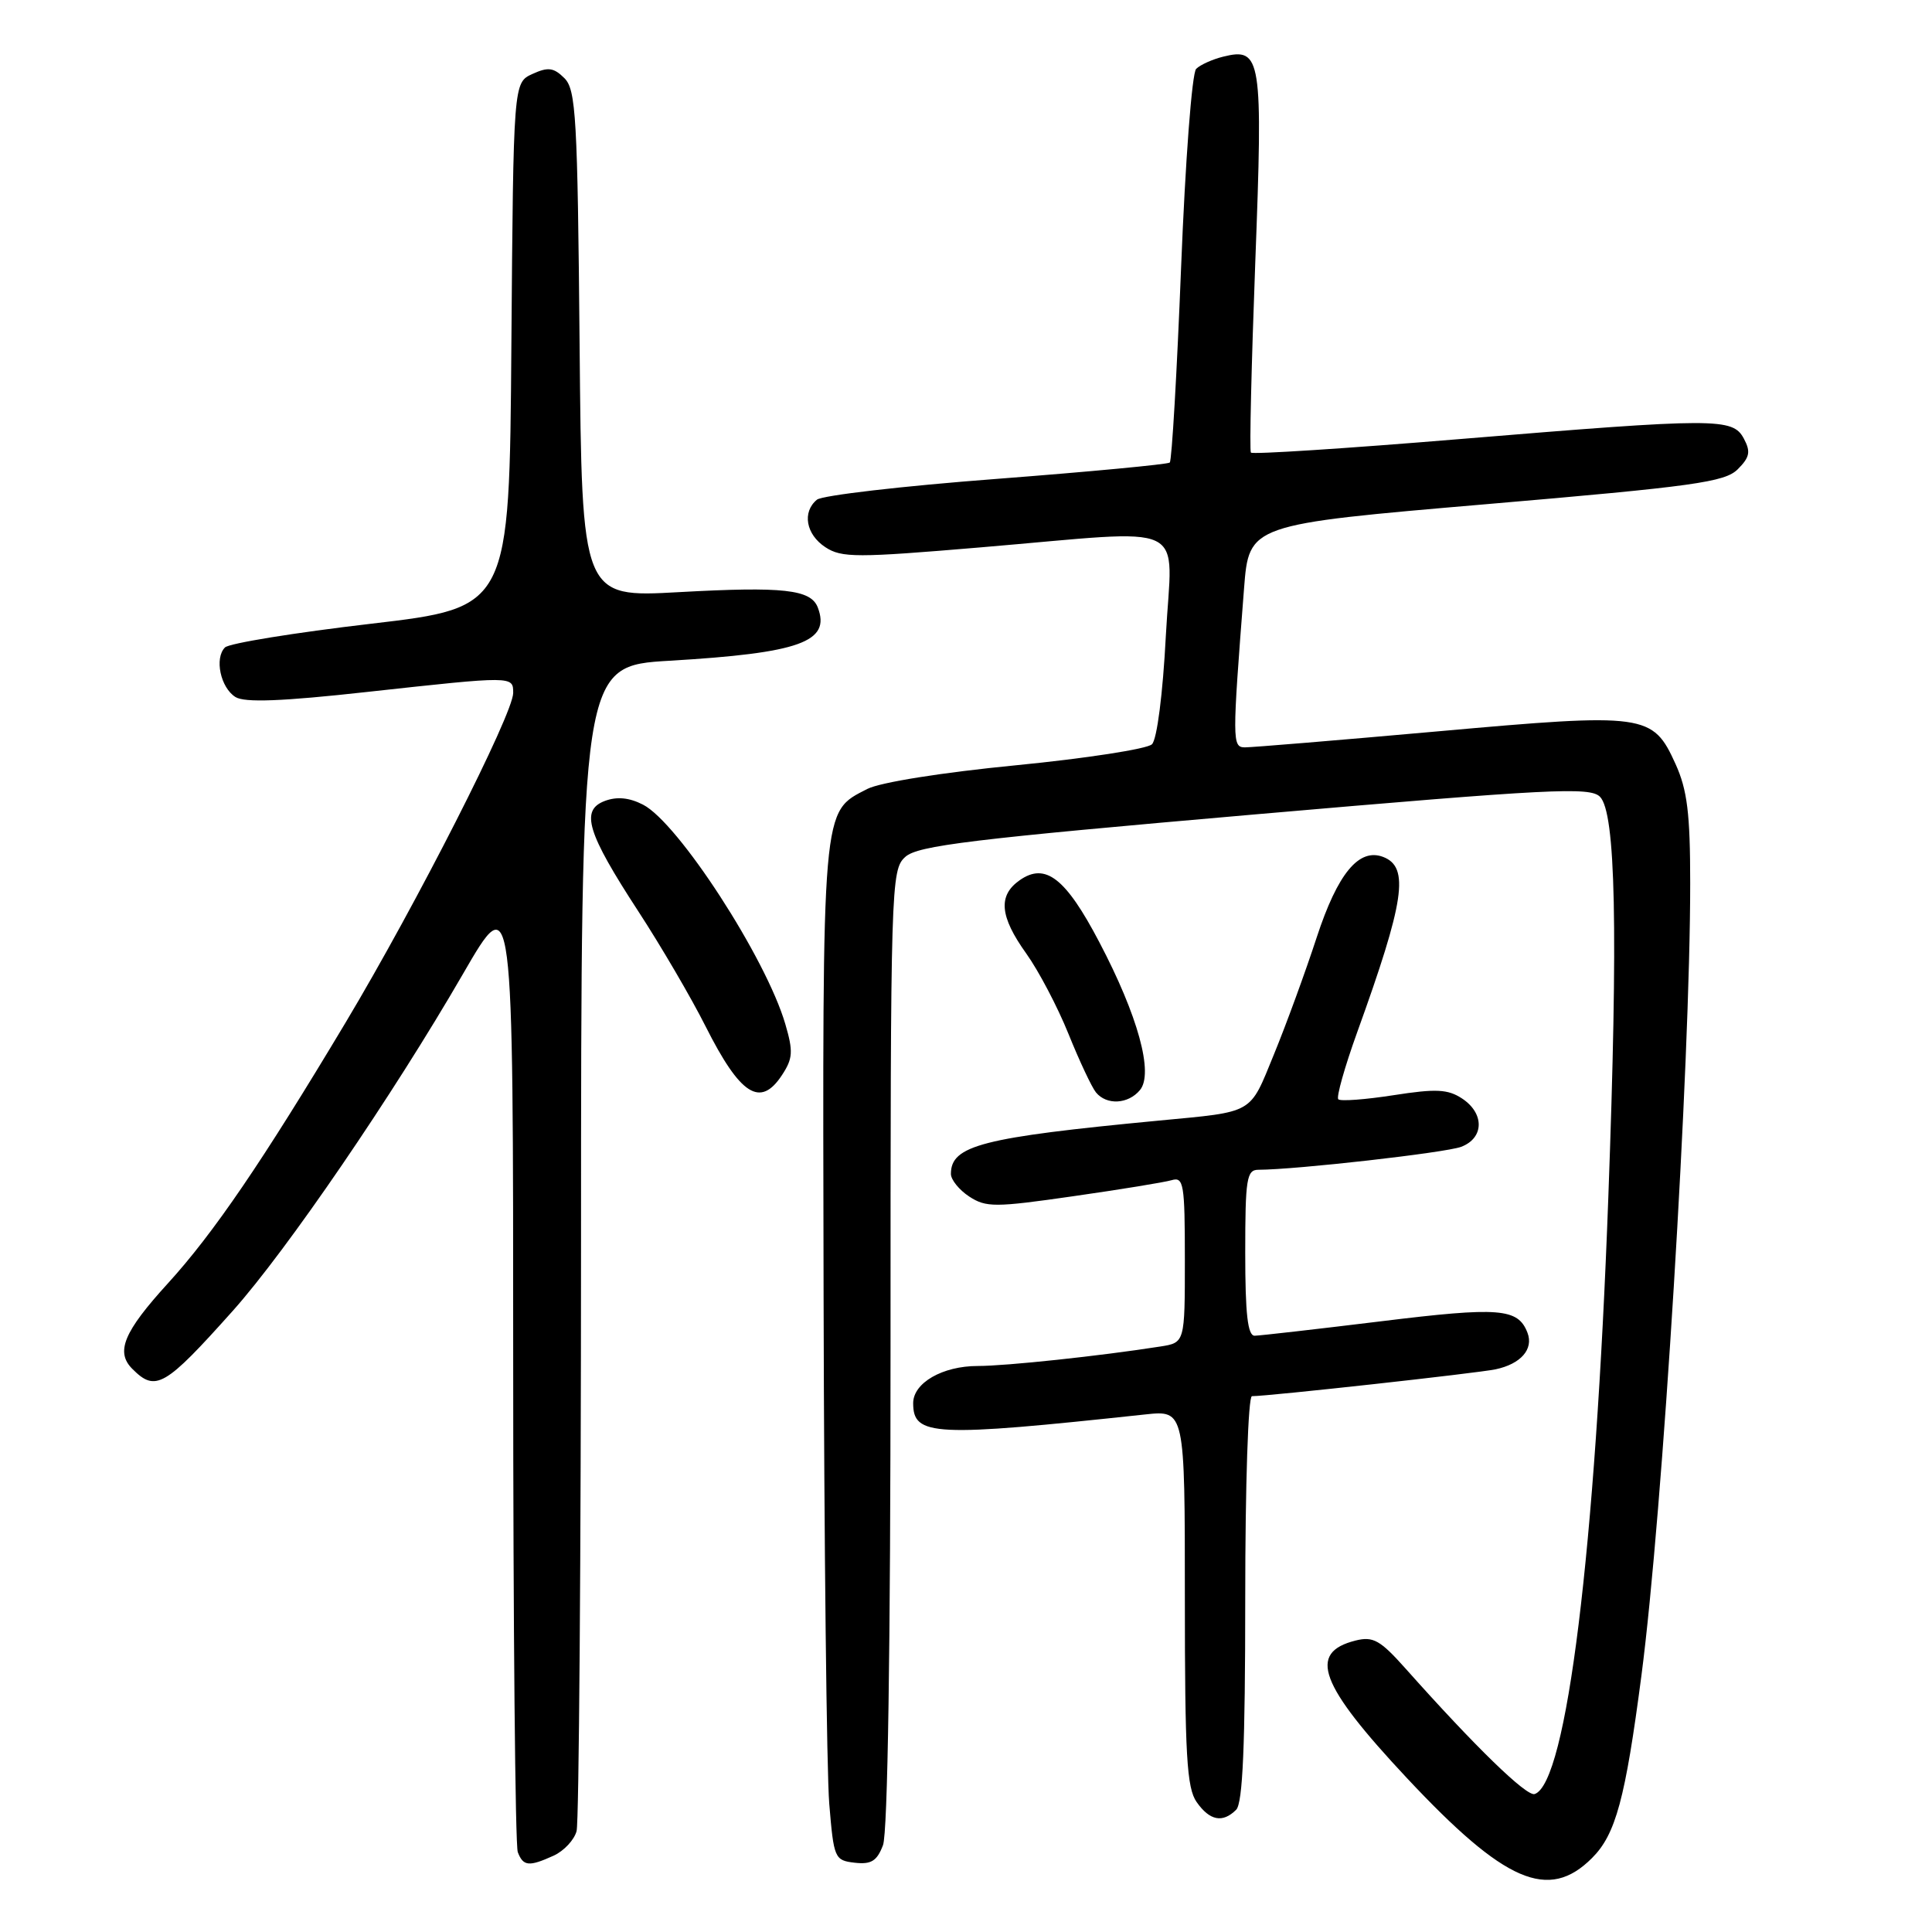 <?xml version="1.0" encoding="UTF-8" standalone="no"?>
<!DOCTYPE svg PUBLIC "-//W3C//DTD SVG 1.1//EN" "http://www.w3.org/Graphics/SVG/1.1/DTD/svg11.dtd" >
<svg xmlns="http://www.w3.org/2000/svg" xmlns:xlink="http://www.w3.org/1999/xlink" version="1.1" viewBox="0 0 256 256">
 <g >
 <path fill="currentColor"
d=" M 210.95 246.20 C 214.09 243.07 215.36 238.37 217.50 222.00 C 220.31 200.54 223.97 141.01 223.96 117.00 C 223.96 107.78 223.57 104.66 222.02 101.24 C 218.99 94.57 218.10 94.44 190.50 96.91 C 177.30 98.09 165.80 99.04 164.94 99.03 C 163.27 99.00 163.27 98.24 164.84 78.00 C 165.50 69.50 165.50 69.50 196.91 66.81 C 224.50 64.45 228.56 63.88 230.26 62.18 C 231.85 60.59 232.00 59.86 231.07 58.12 C 229.59 55.36 227.53 55.36 193.30 58.19 C 178.34 59.43 165.94 60.23 165.75 59.97 C 165.55 59.71 165.82 48.37 166.33 34.77 C 167.36 7.62 167.15 6.25 162.07 7.51 C 160.66 7.86 159.05 8.58 158.50 9.12 C 157.94 9.66 157.06 21.29 156.50 35.46 C 155.95 49.42 155.27 61.04 155.00 61.29 C 154.72 61.53 144.38 62.51 132.00 63.46 C 119.62 64.40 108.94 65.64 108.25 66.21 C 106.26 67.85 106.79 70.82 109.37 72.51 C 111.52 73.92 113.50 73.92 129.93 72.53 C 158.25 70.15 155.30 68.74 154.48 84.25 C 154.08 91.95 153.31 97.97 152.64 98.62 C 152.01 99.24 143.92 100.49 134.65 101.40 C 124.80 102.36 116.61 103.67 114.92 104.54 C 108.85 107.68 108.99 106.12 109.13 171.70 C 109.20 204.59 109.54 234.88 109.88 239.00 C 110.48 246.26 110.59 246.51 113.25 246.82 C 115.44 247.07 116.20 246.60 117.00 244.50 C 117.63 242.85 118.00 218.38 118.00 178.59 C 118.00 117.06 118.05 115.26 119.96 113.54 C 121.61 112.04 128.76 111.18 166.21 107.92 C 205.50 104.51 210.67 104.25 212.00 105.57 C 214.09 107.66 214.42 123.08 213.11 158.67 C 211.40 205.42 207.59 236.30 203.35 237.72 C 202.28 238.07 195.51 231.50 186.25 221.10 C 182.88 217.32 181.95 216.80 179.62 217.38 C 173.24 218.98 174.82 223.21 186.42 235.60 C 199.41 249.47 205.19 251.96 210.95 246.20 Z  M 73.37 245.88 C 74.72 245.26 76.09 243.80 76.40 242.63 C 76.72 241.46 76.98 206.24 76.99 164.37 C 77.00 88.24 77.00 88.24 88.75 87.55 C 105.99 86.53 110.11 85.05 108.36 80.49 C 107.44 78.10 103.78 77.70 89.99 78.46 C 77.10 79.18 77.10 79.18 76.80 45.62 C 76.53 15.52 76.32 11.89 74.79 10.36 C 73.37 8.95 72.63 8.85 70.55 9.80 C 68.03 10.95 68.03 10.95 67.76 45.72 C 67.50 80.50 67.50 80.50 49.15 82.65 C 39.06 83.83 30.36 85.24 29.81 85.79 C 28.39 87.21 29.22 91.12 31.20 92.36 C 32.42 93.12 37.32 92.94 48.70 91.68 C 68.03 89.56 68.00 89.56 68.00 91.82 C 68.00 94.59 55.19 119.79 45.79 135.50 C 34.78 153.90 28.28 163.44 22.23 170.07 C 16.39 176.48 15.28 179.14 17.54 181.39 C 20.62 184.48 21.83 183.78 30.84 173.70 C 38.02 165.66 52.06 145.11 61.36 129.03 C 68.00 117.55 68.00 117.55 68.00 180.69 C 68.00 215.42 68.27 244.55 68.61 245.42 C 69.33 247.30 70.09 247.37 73.37 245.88 Z  M 163.80 239.80 C 164.67 238.93 165.00 231.31 165.00 211.80 C 165.00 196.74 165.39 185.00 165.89 185.00 C 168.11 185.00 195.78 181.95 198.18 181.44 C 201.52 180.73 203.23 178.77 202.40 176.60 C 201.15 173.34 198.69 173.15 182.98 175.08 C 174.47 176.12 166.94 176.98 166.25 176.99 C 165.33 177.00 165.00 174.14 165.00 166.00 C 165.00 156.19 165.19 155.00 166.75 155.00 C 171.72 154.99 191.55 152.74 193.61 151.96 C 196.67 150.80 196.72 147.52 193.72 145.55 C 191.84 144.32 190.28 144.24 184.65 145.12 C 180.91 145.70 177.61 145.95 177.33 145.66 C 177.05 145.38 178.17 141.40 179.82 136.82 C 186.12 119.38 186.79 114.90 183.28 113.55 C 180.07 112.32 177.25 115.73 174.47 124.21 C 172.98 128.77 170.43 135.75 168.80 139.72 C 165.52 147.72 166.31 147.27 153.50 148.49 C 130.11 150.72 126.00 151.78 126.00 155.55 C 126.00 156.32 127.09 157.67 128.43 158.55 C 130.66 160.00 131.82 160.00 142.18 158.51 C 148.41 157.62 154.29 156.66 155.25 156.38 C 156.84 155.91 157.00 156.86 157.00 166.89 C 157.00 177.91 157.00 177.91 153.75 178.42 C 145.79 179.67 133.33 181.00 129.56 181.00 C 124.89 181.00 121.00 183.24 121.00 185.93 C 121.00 190.31 123.69 190.44 151.75 187.42 C 157.00 186.86 157.00 186.86 157.00 211.71 C 157.00 232.58 157.25 236.91 158.56 238.78 C 160.30 241.26 162.01 241.59 163.80 239.80 Z  M 151.05 144.44 C 152.89 142.23 150.79 134.59 145.66 124.83 C 141.21 116.34 138.52 114.25 135.12 116.63 C 132.22 118.66 132.46 121.42 135.98 126.34 C 137.62 128.63 140.14 133.43 141.58 137.00 C 143.02 140.57 144.66 144.06 145.22 144.75 C 146.63 146.47 149.49 146.32 151.05 144.44 Z  M 103.62 142.45 C 105.06 140.26 105.12 139.32 104.06 135.70 C 101.51 126.96 89.86 109.00 85.20 106.62 C 83.37 105.68 81.74 105.53 80.14 106.13 C 76.88 107.36 77.78 110.32 84.59 120.77 C 87.59 125.37 91.60 132.23 93.50 136.01 C 98.10 145.14 100.75 146.83 103.62 142.45 Z "/>
</g>
</svg>